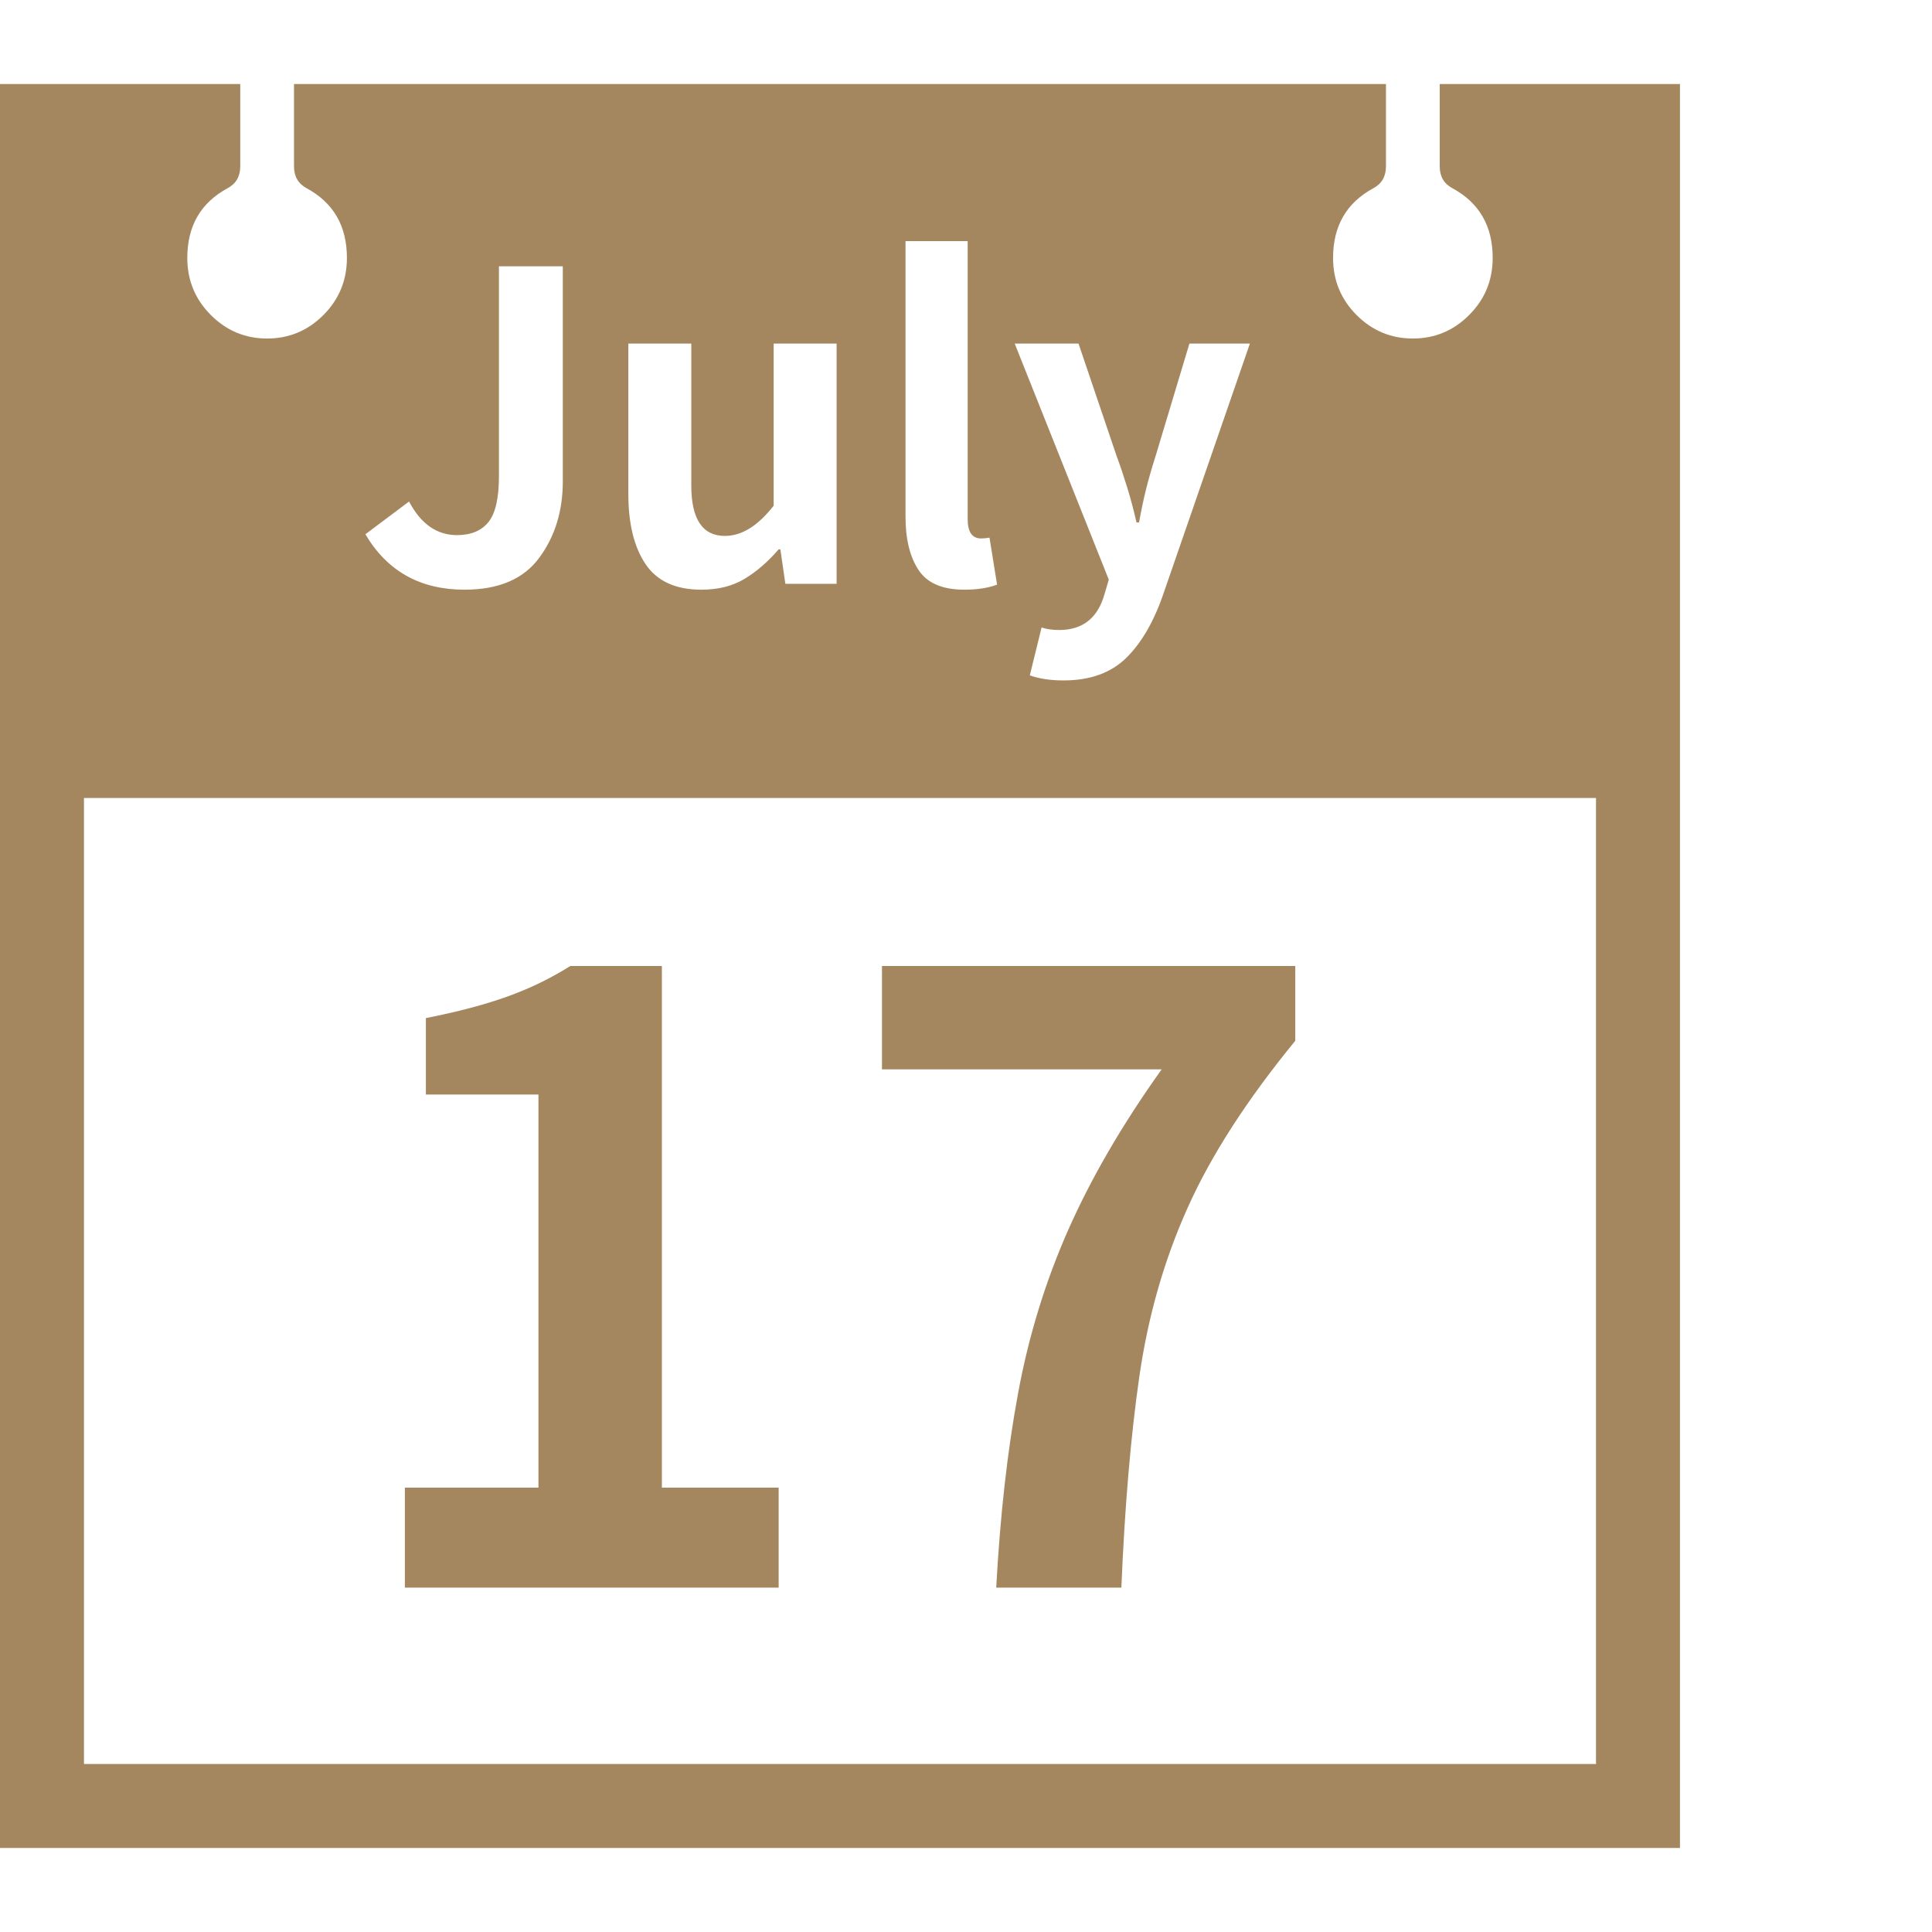 <svg version="1.1" xmlns="http://www.w3.org/2000/svg" style="fill:rgba(0,0,0,1.0)" width="256" height="256" viewBox="0 0 35.938 32.812"><path fill="rgb(165, 135, 95)" d="M0 32.812 L0 -0 L4.469 -0 L4.469 1.531 C4.469 1.719 4.391 1.854 4.234 1.938 C3.734 2.208 3.484 2.641 3.484 3.234 C3.484 3.651 3.63 4.005 3.922 4.297 C4.214 4.589 4.562 4.734 4.969 4.734 C5.375 4.734 5.724 4.589 6.016 4.297 C6.307 4.005 6.453 3.651 6.453 3.234 C6.453 2.641 6.203 2.208 5.703 1.938 C5.547 1.854 5.469 1.719 5.469 1.531 L5.469 -0 L25.781 -0 L25.781 1.531 C25.781 1.719 25.703 1.854 25.547 1.938 C25.047 2.208 24.797 2.641 24.797 3.234 C24.797 3.651 24.943 4.005 25.234 4.297 C25.526 4.589 25.875 4.734 26.281 4.734 C26.688 4.734 27.036 4.589 27.328 4.297 C27.62 4.005 27.766 3.651 27.766 3.234 C27.766 2.641 27.516 2.208 27.016 1.938 C26.859 1.854 26.781 1.719 26.781 1.531 L26.781 -0 L31.25 -0 L31.25 32.812 Z M7.531 27.969 L7.531 26.109 L10.016 26.109 L10.016 18.797 L7.922 18.797 L7.922 17.375 C8.505 17.26 9.008 17.128 9.43 16.977 C9.852 16.826 10.245 16.635 10.609 16.406 L12.312 16.406 L12.312 26.109 L14.484 26.109 L14.484 27.969 Z M1.562 31.25 L29.688 31.25 L29.688 13.281 L1.562 13.281 Z M18.531 27.969 C18.604 26.625 18.74 25.419 18.938 24.352 C19.135 23.284 19.448 22.268 19.875 21.305 C20.302 20.341 20.88 19.349 21.609 18.328 L16.406 18.328 L16.406 16.406 L24.094 16.406 L24.094 17.797 C23.198 18.891 22.531 19.924 22.094 20.898 C21.656 21.872 21.357 22.917 21.195 24.031 C21.034 25.146 20.922 26.458 20.859 27.969 Z M8.641 9.406 C9.276 9.406 9.74 9.208 10.031 8.812 C10.323 8.417 10.469 7.943 10.469 7.391 L10.469 3.391 L9.281 3.391 L9.281 7.297 C9.281 7.703 9.216 7.987 9.086 8.148 C8.956 8.31 8.76 8.391 8.5 8.391 C8.125 8.391 7.828 8.182 7.609 7.766 L6.797 8.375 C7.203 9.063 7.818 9.406 8.641 9.406 Z M13.047 9.406 C13.359 9.406 13.628 9.339 13.852 9.203 C14.076 9.068 14.286 8.885 14.484 8.656 L14.516 8.656 L14.609 9.297 L15.562 9.297 L15.562 4.828 L14.391 4.828 L14.391 7.844 C14.099 8.219 13.797 8.406 13.484 8.406 C13.068 8.406 12.859 8.094 12.859 7.469 L12.859 4.828 L11.688 4.828 L11.688 7.625 C11.688 8.177 11.794 8.612 12.008 8.93 C12.221 9.247 12.568 9.406 13.047 9.406 Z M17.938 9.406 C18.177 9.406 18.38 9.375 18.547 9.312 L18.406 8.438 C18.354 8.448 18.302 8.453 18.25 8.453 C18.083 8.453 18 8.333 18 8.094 L18 2.922 L16.844 2.922 L16.844 8.047 C16.844 8.464 16.924 8.794 17.086 9.039 C17.247 9.284 17.531 9.406 17.938 9.406 Z M19.781 11.094 C20.281 11.094 20.674 10.951 20.961 10.664 C21.247 10.378 21.479 9.969 21.656 9.438 L23.25 4.828 L22.125 4.828 L21.5 6.906 C21.427 7.135 21.367 7.344 21.32 7.531 C21.273 7.719 21.229 7.927 21.188 8.156 L21.141 8.156 C21.089 7.927 21.031 7.711 20.969 7.508 C20.906 7.305 20.839 7.104 20.766 6.906 L20.062 4.828 L18.875 4.828 L20.625 9.219 L20.547 9.484 C20.422 9.932 20.141 10.156 19.703 10.156 C19.578 10.156 19.469 10.141 19.375 10.109 L19.156 11 C19.333 11.062 19.542 11.094 19.781 11.094 Z M35.938 27.344" /></svg>